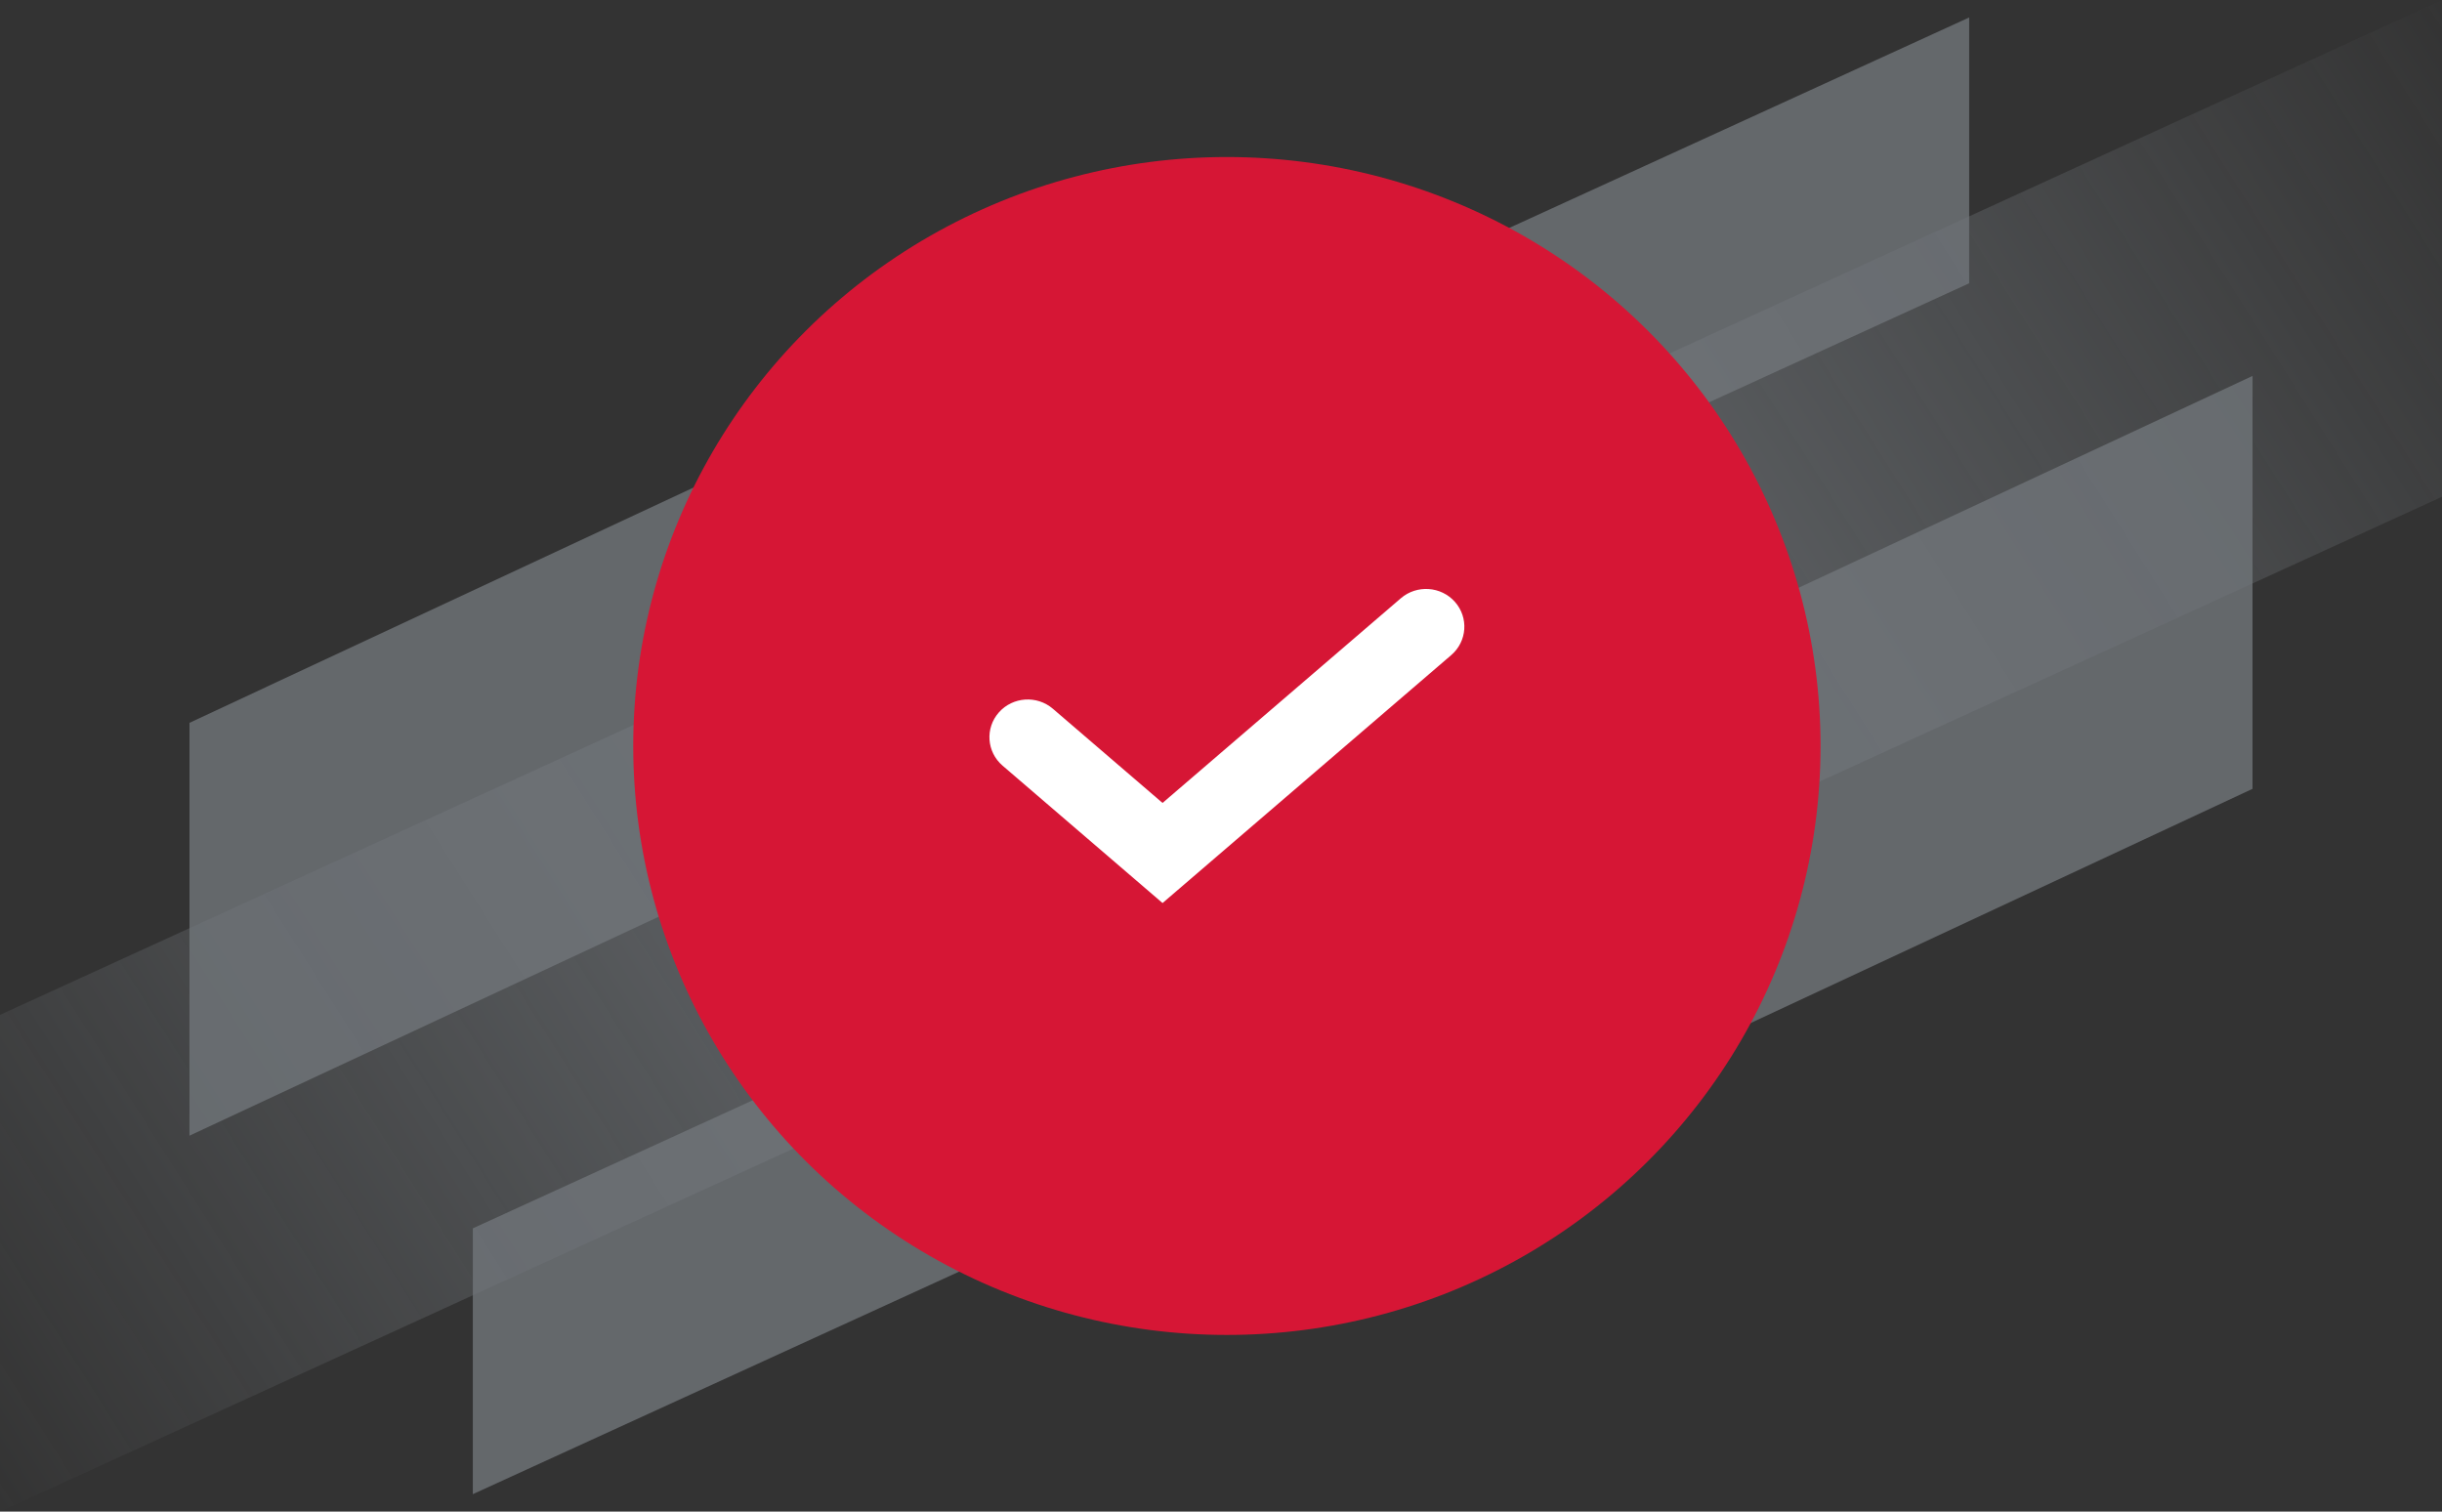<svg width="126" height="78" viewBox="0 0 126 78" fill="none" xmlns="http://www.w3.org/2000/svg">
<rect x="0" y="0" width="126" height="78" fill="#333333" stroke="none"/>
<g opacity="0.46">
<path opacity="0.8" d="M126 25.633L73.21 49.787V24.154L126 -3.8147e-06V25.633Z" fill="url(#paint0_linear)"/>
<path d="M116.224 40.703L73.21 60.779V39.474L116.224 19.398V40.703Z" fill="#B9C3CD" fill-opacity="0.8"/>
<path d="M101.604 14.617L73.363 27.541V13.825L101.604 0.901V14.617Z" fill="#B9C3CD" fill-opacity="0.8"/>
</g>
<g opacity="0.46">
<path opacity="0.8" d="M0 52.367L52.79 28.213V53.846L0 78V52.367Z" fill="url(#paint1_linear)"/>
<path d="M9.776 37.297L52.79 17.221V38.526L9.776 58.602V37.297Z" fill="#B9C3CD" fill-opacity="0.8"/>
<path d="M24.396 63.383L52.637 50.459V64.175L24.396 77.099V63.383Z" fill="#B9C3CD" fill-opacity="0.8"/>
</g>
<ellipse cx="63.304" cy="38.493" rx="30.631" ry="30.39" fill="#D61635"/>
<path fill-rule="evenodd" clip-rule="evenodd" d="M75.07 31.057C75.787 31.867 75.702 33.096 74.879 33.803L59.984 46.597L51.729 39.507C50.907 38.8 50.821 37.571 51.539 36.76C52.256 35.95 53.504 35.866 54.327 36.573L59.984 41.432L72.281 30.869C73.104 30.163 74.352 30.247 75.07 31.057Z" fill="white"/>
<defs>
<linearGradient id="paint0_linear" x1="74.457" y1="32.035" x2="126.497" y2="-0.858" gradientUnits="userSpaceOnUse">
<stop stop-color="#B9C3CD"/>
<stop offset="1" stop-color="#B9C3CD" stop-opacity="0"/>
</linearGradient>
<linearGradient id="paint1_linear" x1="51.543" y1="45.965" x2="-0.497" y2="78.858" gradientUnits="userSpaceOnUse">
<stop stop-color="#B9C3CD"/>
<stop offset="1" stop-color="#B9C3CD" stop-opacity="0"/>
</linearGradient>
</defs>
</svg>
